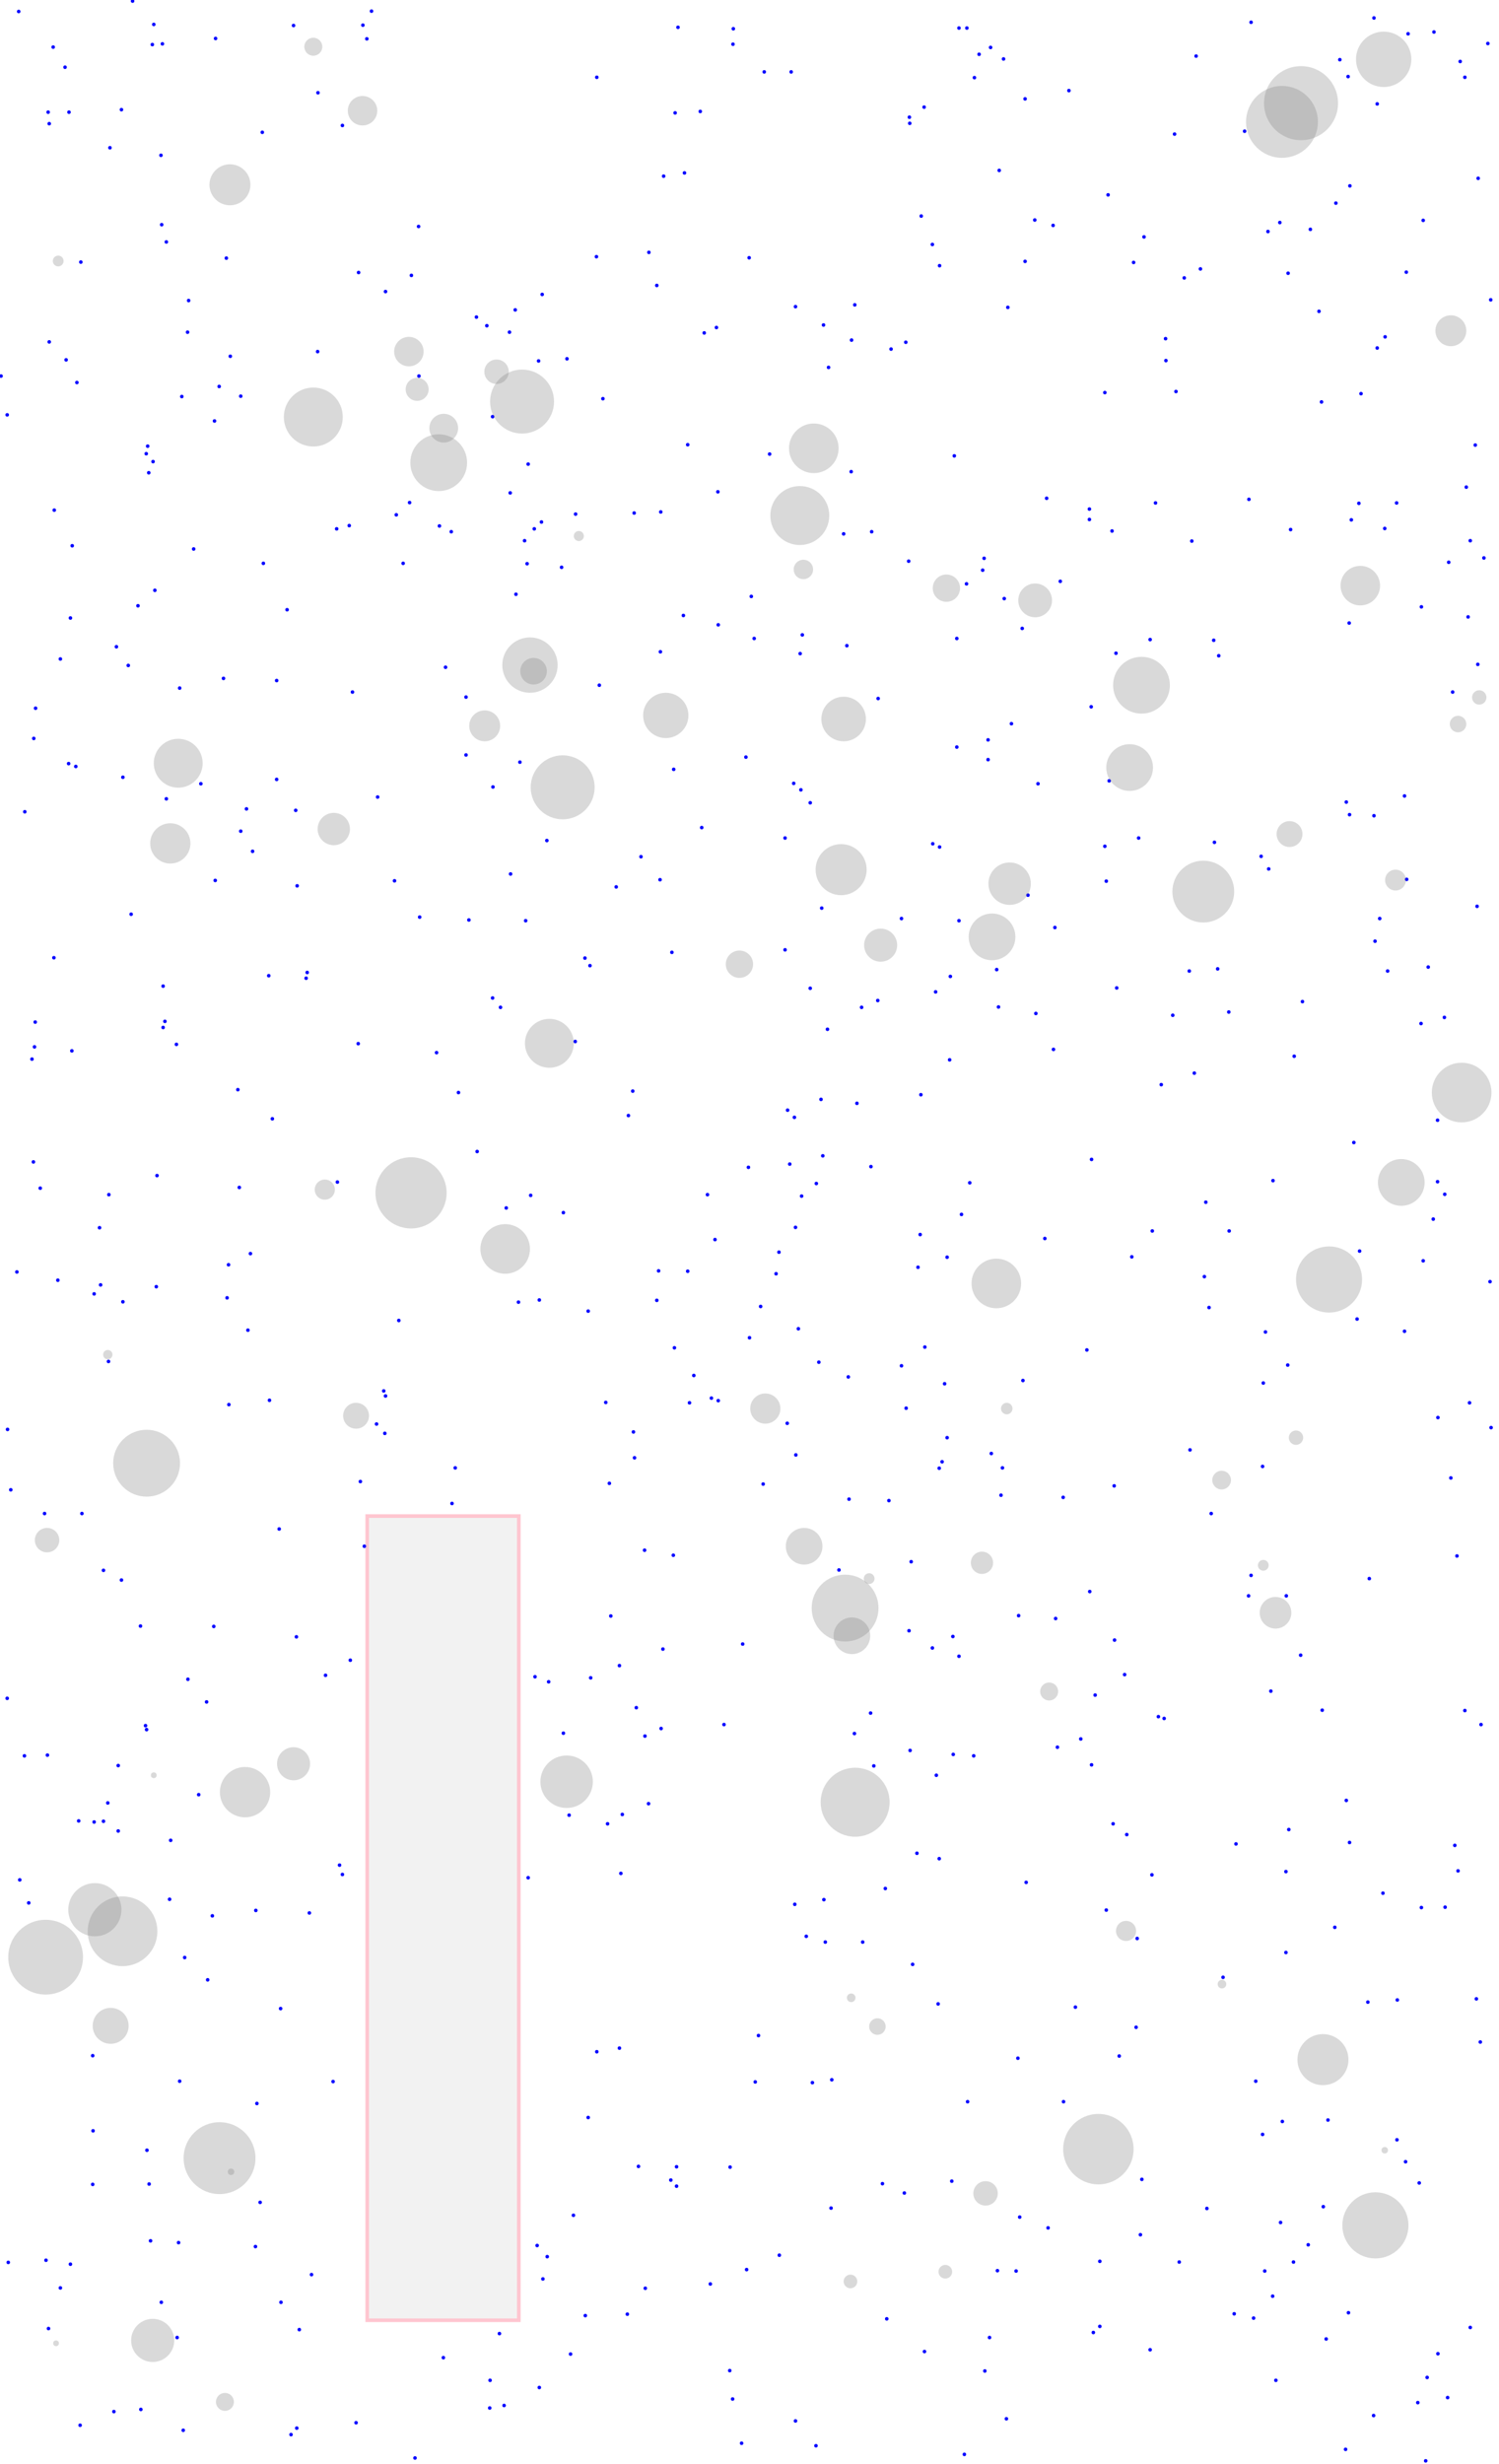 <svg viewBox="0 0 4172 6853" xmlns="http://www.w3.org/2000/svg">
<rect height="2237" style="stroke:pink;stroke-width:10;fill:gray;fill-opacity:0.1;stroke-opacity:0.9" width="422" x="1022" y="4217"/>
<circle cx="3380" cy="2343" r="5" style="fill:blue"/>
<circle cx="997" cy="2903" r="5" style="fill:blue"/>
<circle cx="2861" cy="2490" r="5" style="fill:blue"/>
<circle cx="2335" cy="4367" r="5" style="fill:blue"/>
<circle cx="3476" cy="1389" r="5" style="fill:blue"/>
<circle cx="670" cy="1102" r="5" style="fill:blue"/>
<circle cx="578" cy="5507" r="5" style="fill:blue"/>
<circle cx="2853" cy="275" r="5" style="fill:blue"/>
<circle cx="1686" cy="3901" r="5" style="fill:blue"/>
<circle cx="1883" cy="6081" r="5" style="fill:blue"/>
<circle cx="3310" cy="2701" r="5" style="fill:blue"/>
<circle cx="1390" cy="6491" r="5" style="fill:blue"/>
<circle cx="1661" cy="215" r="5" style="fill:blue"/>
<circle cx="1165" cy="630" r="5" style="fill:blue"/>
<circle cx="2805" cy="855" r="5" style="fill:blue"/>
<circle cx="1905" cy="481" r="5" style="fill:blue"/>
<circle cx="3584" cy="3797" r="5" style="fill:blue"/>
<circle cx="1661" cy="5707" r="5" style="fill:blue"/>
<circle cx="475" cy="5119" r="5" style="fill:blue"/>
<circle cx="1867" cy="6064" r="5" style="fill:blue"/>
<circle cx="2750" cy="2058" r="5" style="fill:blue"/>
<circle cx="2127" cy="200" r="5" style="fill:blue"/>
<circle cx="4150" cy="3971" r="5" style="fill:blue"/>
<circle cx="2741" cy="6595" r="5" style="fill:blue"/>
<circle cx="3178" cy="6062" r="5" style="fill:blue"/>
<circle cx="2645" cy="2716" r="5" style="fill:blue"/>
<circle cx="2774" cy="2697" r="5" style="fill:blue"/>
<circle cx="1122" cy="1567" r="5" style="fill:blue"/>
<circle cx="3482" cy="62" r="5" style="fill:blue"/>
<circle cx="2099" cy="1776" r="5" style="fill:blue"/>
<circle cx="1914" cy="1237" r="5" style="fill:blue"/>
<circle cx="1467" cy="1568" r="5" style="fill:blue"/>
<circle cx="3620" cy="4604" r="5" style="fill:blue"/>
<circle cx="184" cy="1001" r="5" style="fill:blue"/>
<circle cx="2883" cy="2819" r="5" style="fill:blue"/>
<circle cx="1568" cy="3373" r="5" style="fill:blue"/>
<circle cx="324" cy="1799" r="5" style="fill:blue"/>
<circle cx="431" cy="1642" r="5" style="fill:blue"/>
<circle cx="2652" cy="4552" r="5" style="fill:blue"/>
<circle cx="411" cy="1241" r="5" style="fill:blue"/>
<circle cx="4022" cy="5305" r="5" style="fill:blue"/>
<circle cx="151" cy="1419" r="5" style="fill:blue"/>
<circle cx="2385" cy="3069" r="5" style="fill:blue"/>
<circle cx="3585" cy="760" r="5" style="fill:blue"/>
<circle cx="459" cy="2841" r="5" style="fill:blue"/>
<circle cx="1443" cy="3622" r="5" style="fill:blue"/>
<circle cx="2676" cy="3378" r="5" style="fill:blue"/>
<circle cx="181" cy="187" r="5" style="fill:blue"/>
<circle cx="3777" cy="3669" r="5" style="fill:blue"/>
<circle cx="1715" cy="2467" r="5" style="fill:blue"/>
<circle cx="3079" cy="2451" r="5" style="fill:blue"/>
<circle cx="4077" cy="215" r="5" style="fill:blue"/>
<circle cx="1806" cy="702" r="5" style="fill:blue"/>
<circle cx="715" cy="5851" r="5" style="fill:blue"/>
<circle cx="448" cy="432" r="5" style="fill:blue"/>
<circle cx="68" cy="4884" r="5" style="fill:blue"/>
<circle cx="329" cy="5093" r="5" style="fill:blue"/>
<circle cx="1602" cy="1430" r="5" style="fill:blue"/>
<circle cx="2754" cy="6502" r="5" style="fill:blue"/>
<circle cx="4090" cy="3902" r="5" style="fill:blue"/>
<circle cx="428" cy="68" r="5" style="fill:blue"/>
<circle cx="89" cy="2946" r="5" style="fill:blue"/>
<circle cx="2596" cy="2347" r="5" style="fill:blue"/>
<circle cx="2509" cy="2555" r="5" style="fill:blue"/>
<circle cx="2468" cy="6450" r="5" style="fill:blue"/>
<circle cx="2532" cy="343" r="5" style="fill:blue"/>
<circle cx="1771" cy="4750" r="5" style="fill:blue"/>
<circle cx="2801" cy="6728" r="5" style="fill:blue"/>
<circle cx="2517" cy="6100" r="5" style="fill:blue"/>
<circle cx="357" cy="1851" r="5" style="fill:blue"/>
<circle cx="781" cy="5587" r="5" style="fill:blue"/>
<circle cx="2443" cy="2783" r="5" style="fill:blue"/>
<circle cx="2083" cy="3247" r="5" style="fill:blue"/>
<circle cx="3915" cy="2446" r="5" style="fill:blue"/>
<circle cx="3102" cy="4562" r="5" style="fill:blue"/>
<circle cx="3435" cy="6436" r="5" style="fill:blue"/>
<circle cx="730" cy="368" r="5" style="fill:blue"/>
<circle cx="758" cy="3112" r="5" style="fill:blue"/>
<circle cx="3136" cy="5103" r="5" style="fill:blue"/>
<circle cx="1696" cy="4126" r="5" style="fill:blue"/>
<circle cx="2142" cy="1263" r="5" style="fill:blue"/>
<circle cx="3169" cy="2331" r="5" style="fill:blue"/>
<circle cx="1601" cy="2897" r="5" style="fill:blue"/>
<circle cx="1990" cy="3448" r="5" style="fill:blue"/>
<circle cx="1234" cy="6558" r="5" style="fill:blue"/>
<circle cx="1845" cy="4587" r="5" style="fill:blue"/>
<circle cx="1372" cy="2189" r="5" style="fill:blue"/>
<circle cx="1766" cy="4055" r="5" style="fill:blue"/>
<circle cx="1994" cy="911" r="5" style="fill:blue"/>
<circle cx="4122" cy="4797" r="5" style="fill:blue"/>
<circle cx="225" cy="729" r="5" style="fill:blue"/>
<circle cx="1328" cy="3203" r="5" style="fill:blue"/>
<circle cx="3823" cy="6719" r="5" style="fill:blue"/>
<circle cx="3919" cy="94" r="5" style="fill:blue"/>
<circle cx="2292" cy="904" r="5" style="fill:blue"/>
<circle cx="2563" cy="3045" r="5" style="fill:blue"/>
<circle cx="452" cy="122" r="5" style="fill:blue"/>
<circle cx="823" cy="2254" r="5" style="fill:blue"/>
<circle cx="1501" cy="6641" r="5" style="fill:blue"/>
<circle cx="3174" cy="6216" r="5" style="fill:blue"/>
<circle cx="3543" cy="3284" r="5" style="fill:blue"/>
<circle cx="3115" cy="5719" r="5" style="fill:blue"/>
<circle cx="500" cy="1914" r="5" style="fill:blue"/>
<circle cx="3849" cy="5266" r="5" style="fill:blue"/>
<circle cx="3855" cy="937" r="5" style="fill:blue"/>
<circle cx="449" cy="6404" r="5" style="fill:blue"/>
<circle cx="998" cy="758" r="5" style="fill:blue"/>
<circle cx="1326" cy="882" r="5" style="fill:blue"/>
<circle cx="3529" cy="644" r="5" style="fill:blue"/>
<circle cx="1460" cy="1504" r="5" style="fill:blue"/>
<circle cx="4002" cy="6547" r="5" style="fill:blue"/>
<circle cx="3440" cy="5129" r="5" style="fill:blue"/>
<circle cx="1728" cy="5211" r="5" style="fill:blue"/>
<circle cx="3531" cy="2417" r="5" style="fill:blue"/>
<circle cx="1363" cy="6698" r="5" style="fill:blue"/>
<circle cx="1668" cy="1906" r="5" style="fill:blue"/>
<circle cx="196" cy="6298" r="5" style="fill:blue"/>
<circle cx="3061" cy="6290" r="5" style="fill:blue"/>
<circle cx="2401" cy="5402" r="5" style="fill:blue"/>
<circle cx="3854" cy="1470" r="5" style="fill:blue"/>
<circle cx="3421" cy="3424" r="5" style="fill:blue"/>
<circle cx="4038" cy="4111" r="5" style="fill:blue"/>
<circle cx="493" cy="6502" r="5" style="fill:blue"/>
<circle cx="1761" cy="3035" r="5" style="fill:blue"/>
<circle cx="3755" cy="1733" r="5" style="fill:blue"/>
<circle cx="3752" cy="213" r="5" style="fill:blue"/>
<circle cx="1256" cy="1479" r="5" style="fill:blue"/>
<circle cx="1874" cy="4326" r="5" style="fill:blue"/>
<circle cx="975" cy="4618" r="5" style="fill:blue"/>
<circle cx="2555" cy="3525" r="5" style="fill:blue"/>
<circle cx="1584" cy="5049" r="5" style="fill:blue"/>
<circle cx="3101" cy="4133" r="5" style="fill:blue"/>
<circle cx="1073" cy="3883" r="5" style="fill:blue"/>
<circle cx="211" cy="2132" r="5" style="fill:blue"/>
<circle cx="2993" cy="5583" r="5" style="fill:blue"/>
<circle cx="2531" cy="326" r="5" style="fill:blue"/>
<circle cx="1877" cy="3749" r="5" style="fill:blue"/>
<circle cx="1763" cy="3983" r="5" style="fill:blue"/>
<circle cx="690" cy="3700" r="5" style="fill:blue"/>
<circle cx="288" cy="5066" r="5" style="fill:blue"/>
<circle cx="4092" cy="1504" r="5" style="fill:blue"/>
<circle cx="4001" cy="3287" r="5" style="fill:blue"/>
<circle cx="1371" cy="1159" r="5" style="fill:blue"/>
<circle cx="497" cy="6238" r="5" style="fill:blue"/>
<circle cx="2212" cy="5297" r="5" style="fill:blue"/>
<circle cx="3592" cy="1473" r="5" style="fill:blue"/>
<circle cx="200" cy="2923" r="5" style="fill:blue"/>
<circle cx="3061" cy="6471" r="5" style="fill:blue"/>
<circle cx="884" cy="978" r="5" style="fill:blue"/>
<circle cx="2293" cy="5284" r="5" style="fill:blue"/>
<circle cx="4092" cy="6474" r="5" style="fill:blue"/>
<circle cx="1875" cy="2140" r="5" style="fill:blue"/>
<circle cx="3745" cy="6813" r="5" style="fill:blue"/>
<circle cx="94" cy="2054" r="5" style="fill:blue"/>
<circle cx="2456" cy="6074" r="5" style="fill:blue"/>
<circle cx="3482" cy="4382" r="5" style="fill:blue"/>
<circle cx="3909" cy="2214" r="5" style="fill:blue"/>
<circle cx="369" cy="3" r="5" style="fill:blue"/>
<circle cx="407" cy="1262" r="5" style="fill:blue"/>
<circle cx="1364" cy="6621" r="5" style="fill:blue"/>
<circle cx="1048" cy="3961" r="5" style="fill:blue"/>
<circle cx="2629" cy="3849" r="5" style="fill:blue"/>
<circle cx="1765" cy="1427" r="5" style="fill:blue"/>
<circle cx="258" cy="5718" r="5" style="fill:blue"/>
<circle cx="1463" cy="2561" r="5" style="fill:blue"/>
<circle cx="2423" cy="4765" r="5" style="fill:blue"/>
<circle cx="3075" cy="1092" r="5" style="fill:blue"/>
<circle cx="1501" cy="3616" r="5" style="fill:blue"/>
<circle cx="575" cy="4734" r="5" style="fill:blue"/>
<circle cx="1805" cy="5017" r="5" style="fill:blue"/>
<circle cx="2169" cy="6273" r="5" style="fill:blue"/>
<circle cx="1223" cy="1463" r="5" style="fill:blue"/>
<circle cx="2750" cy="2113" r="5" style="fill:blue"/>
<circle cx="3600" cy="6292" r="5" style="fill:blue"/>
<circle cx="539" cy="1527" r="5" style="fill:blue"/>
<circle cx="124" cy="4210" r="5" style="fill:blue"/>
<circle cx="3551" cy="6621" r="5" style="fill:blue"/>
<circle cx="4029" cy="6669" r="5" style="fill:blue"/>
<circle cx="1568" cy="4821" r="5" style="fill:blue"/>
<circle cx="2669" cy="4607" r="5" style="fill:blue"/>
<circle cx="1840" cy="4808" r="5" style="fill:blue"/>
<circle cx="1629" cy="6441" r="5" style="fill:blue"/>
<circle cx="3625" cy="2786" r="5" style="fill:blue"/>
<circle cx="3273" cy="1089" r="5" style="fill:blue"/>
<circle cx="135" cy="6477" r="5" style="fill:blue"/>
<circle cx="2306" cy="1022" r="5" style="fill:blue"/>
<circle cx="1140" cy="1398" r="5" style="fill:blue"/>
<circle cx="2573" cy="6541" r="5" style="fill:blue"/>
<circle cx="2191" cy="3959" r="5" style="fill:blue"/>
<circle cx="338" cy="4395" r="5" style="fill:blue"/>
<circle cx="2960" cy="5846" r="5" style="fill:blue"/>
<circle cx="96" cy="2912" r="5" style="fill:blue"/>
<circle cx="3946" cy="6683" r="5" style="fill:blue"/>
<circle cx="506" cy="1103" r="5" style="fill:blue"/>
<circle cx="2480" cy="971" r="5" style="fill:blue"/>
<circle cx="4081" cy="1355" r="5" style="fill:blue"/>
<circle cx="463" cy="2222" r="5" style="fill:blue"/>
<circle cx="3037" cy="1966" r="5" style="fill:blue"/>
<circle cx="3" cy="1046" r="5" style="fill:blue"/>
<circle cx="3696" cy="5897" r="5" style="fill:blue"/>
<circle cx="1068" cy="3869" r="5" style="fill:blue"/>
<circle cx="2663" cy="2078" r="5" style="fill:blue"/>
<circle cx="3569" cy="5901" r="5" style="fill:blue"/>
<circle cx="80" cy="5293" r="5" style="fill:blue"/>
<circle cx="1051" cy="2217" r="5" style="fill:blue"/>
<circle cx="3317" cy="1505" r="5" style="fill:blue"/>
<circle cx="415" cy="6075" r="5" style="fill:blue"/>
<circle cx="2533" cy="4869" r="5" style="fill:blue"/>
<circle cx="405" cy="4800" r="5" style="fill:blue"/>
<circle cx="827" cy="2464" r="5" style="fill:blue"/>
<circle cx="1749" cy="3103" r="5" style="fill:blue"/>
<circle cx="2712" cy="216" r="5" style="fill:blue"/>
<circle cx="2297" cy="5402" r="5" style="fill:blue"/>
<circle cx="3784" cy="3480" r="5" style="fill:blue"/>
<circle cx="201" cy="1518" r="5" style="fill:blue"/>
<circle cx="2086" cy="3721" r="5" style="fill:blue"/>
<circle cx="711" cy="6249" r="5" style="fill:blue"/>
<circle cx="1879" cy="314" r="5" style="fill:blue"/>
<circle cx="2357" cy="1796" r="5" style="fill:blue"/>
<circle cx="3282" cy="6292" r="5" style="fill:blue"/>
<circle cx="2233" cy="1766" r="5" style="fill:blue"/>
<circle cx="1276" cy="3039" r="5" style="fill:blue"/>
<circle cx="1403" cy="6691" r="5" style="fill:blue"/>
<circle cx="491" cy="2905" r="5" style="fill:blue"/>
<circle cx="2779" cy="2801" r="5" style="fill:blue"/>
<circle cx="1297" cy="2100" r="5" style="fill:blue"/>
<circle cx="1931" cy="3826" r="5" style="fill:blue"/>
<circle cx="522" cy="924" r="5" style="fill:blue"/>
<circle cx="3909" cy="3703" r="5" style="fill:blue"/>
<circle cx="4043" cy="1925" r="5" style="fill:blue"/>
<circle cx="69" cy="2258" r="5" style="fill:blue"/>
<circle cx="3647" cy="638" r="5" style="fill:blue"/>
<circle cx="3495" cy="5789" r="5" style="fill:blue"/>
<circle cx="1522" cy="2338" r="5" style="fill:blue"/>
<circle cx="2656" cy="1268" r="5" style="fill:blue"/>
<circle cx="3356" cy="3344" r="5" style="fill:blue"/>
<circle cx="662" cy="3031" r="5" style="fill:blue"/>
<circle cx="600" cy="107" r="5" style="fill:blue"/>
<circle cx="342" cy="2162" r="5" style="fill:blue"/>
<circle cx="3150" cy="3496" r="5" style="fill:blue"/>
<circle cx="99" cy="1970" r="5" style="fill:blue"/>
<circle cx="981" cy="1925" r="5" style="fill:blue"/>
<circle cx="1828" cy="794" r="5" style="fill:blue"/>
<circle cx="384" cy="1685" r="5" style="fill:blue"/>
<circle cx="3991" cy="89" r="5" style="fill:blue"/>
<circle cx="342" cy="3621" r="5" style="fill:blue"/>
<circle cx="2853" cy="727" r="5" style="fill:blue"/>
<circle cx="2975" cy="252" r="5" style="fill:blue"/>
<circle cx="302" cy="3787" r="5" style="fill:blue"/>
<circle cx="770" cy="1893" r="5" style="fill:blue"/>
<circle cx="770" cy="2168" r="5" style="fill:blue"/>
<circle cx="3043" cy="6488" r="5" style="fill:blue"/>
<circle cx="414" cy="1315" r="5" style="fill:blue"/>
<circle cx="317" cy="6708" r="5" style="fill:blue"/>
<circle cx="825" cy="4553" r="5" style="fill:blue"/>
<circle cx="2649" cy="6067" r="5" style="fill:blue"/>
<circle cx="1420" cy="1371" r="5" style="fill:blue"/>
<circle cx="3032" cy="1445" r="5" style="fill:blue"/>
<circle cx="852" cy="2721" r="5" style="fill:blue"/>
<circle cx="991" cy="6739" r="5" style="fill:blue"/>
<circle cx="641" cy="991" r="5" style="fill:blue"/>
<circle cx="2835" cy="4494" r="5" style="fill:blue"/>
<circle cx="1700" cy="4495" r="5" style="fill:blue"/>
<circle cx="1507" cy="1452" r="5" style="fill:blue"/>
<circle cx="2255" cy="2233" r="5" style="fill:blue"/>
<circle cx="2776" cy="6316" r="5" style="fill:blue"/>
<circle cx="1833" cy="3535" r="5" style="fill:blue"/>
<circle cx="3245" cy="1003" r="5" style="fill:blue"/>
<circle cx="1795" cy="4829" r="5" style="fill:blue"/>
<circle cx="300" cy="5015" r="5" style="fill:blue"/>
<circle cx="1796" cy="6365" r="5" style="fill:blue"/>
<circle cx="3955" cy="2847" r="5" style="fill:blue"/>
<circle cx="98" cy="2843" r="5" style="fill:blue"/>
<circle cx="697" cy="3487" r="5" style="fill:blue"/>
<circle cx="2838" cy="6167" r="5" style="fill:blue"/>
<circle cx="2279" cy="3789" r="5" style="fill:blue"/>
<circle cx="3359" cy="6143" r="5" style="fill:blue"/>
<circle cx="2426" cy="1479" r="5" style="fill:blue"/>
<circle cx="3756" cy="2266" r="5" style="fill:blue"/>
<circle cx="2663" cy="1776" r="5" style="fill:blue"/>
<circle cx="2185" cy="2331" r="5" style="fill:blue"/>
<circle cx="3961" cy="613" r="5" style="fill:blue"/>
<circle cx="2222" cy="3696" r="5" style="fill:blue"/>
<circle cx="1258" cy="4182" r="5" style="fill:blue"/>
<circle cx="3807" cy="5569" r="5" style="fill:blue"/>
<circle cx="3365" cy="3637" r="5" style="fill:blue"/>
<circle cx="799" cy="1696" r="5" style="fill:blue"/>
<circle cx="972" cy="1462" r="5" style="fill:blue"/>
<circle cx="2536" cy="4344" r="5" style="fill:blue"/>
<circle cx="1034" cy="31" r="5" style="fill:blue"/>
<circle cx="2444" cy="1943" r="5" style="fill:blue"/>
<circle cx="2211" cy="3108" r="5" style="fill:blue"/>
<circle cx="2786" cy="4159" r="5" style="fill:blue"/>
<circle cx="3972" cy="6613" r="5" style="fill:blue"/>
<circle cx="2815" cy="2013" r="5" style="fill:blue"/>
<circle cx="2261" cy="5793" r="5" style="fill:blue"/>
<circle cx="1724" cy="4633" r="5" style="fill:blue"/>
<circle cx="3729" cy="166" r="5" style="fill:blue"/>
<circle cx="1794" cy="4312" r="5" style="fill:blue"/>
<circle cx="3587" cy="5089" r="5" style="fill:blue"/>
<circle cx="4058" cy="5204" r="5" style="fill:blue"/>
<circle cx="3201" cy="1779" r="5" style="fill:blue"/>
<circle cx="4021" cy="3322" r="5" style="fill:blue"/>
<circle cx="3464" cy="365" r="5" style="fill:blue"/>
<circle cx="4086" cy="1716" r="5" style="fill:blue"/>
<circle cx="855" cy="2705" r="5" style="fill:blue"/>
<circle cx="523" cy="4671" r="5" style="fill:blue"/>
<circle cx="3087" cy="2172" r="5" style="fill:blue"/>
<circle cx="2091" cy="1659" r="5" style="fill:blue"/>
<circle cx="2015" cy="4797" r="5" style="fill:blue"/>
<circle cx="2845" cy="1748" r="5" style="fill:blue"/>
<circle cx="191" cy="2124" r="5" style="fill:blue"/>
<circle cx="4149" cy="834" r="5" style="fill:blue"/>
<circle cx="4109" cy="5560" r="5" style="fill:blue"/>
<circle cx="3516" cy="3847" r="5" style="fill:blue"/>
<circle cx="454" cy="2858" r="5" style="fill:blue"/>
<circle cx="3522" cy="3705" r="5" style="fill:blue"/>
<circle cx="3602" cy="2938" r="5" style="fill:blue"/>
<circle cx="2285" cy="3058" r="5" style="fill:blue"/>
<circle cx="2622" cy="4066" r="5" style="fill:blue"/>
<circle cx="2227" cy="1818" r="5" style="fill:blue"/>
<circle cx="1902" cy="1712" r="5" style="fill:blue"/>
<circle cx="1596" cy="6162" r="5" style="fill:blue"/>
<circle cx="2595" cy="680" r="5" style="fill:blue"/>
<circle cx="2229" cy="2197" r="5" style="fill:blue"/>
<circle cx="2078" cy="6313" r="5" style="fill:blue"/>
<circle cx="93" cy="3232" r="5" style="fill:blue"/>
<circle cx="2693" cy="5846" r="5" style="fill:blue"/>
<circle cx="686" cy="2250" r="5" style="fill:blue"/>
<circle cx="2932" cy="2919" r="5" style="fill:blue"/>
<circle cx="1021" cy="108" r="5" style="fill:blue"/>
<circle cx="3264" cy="2824" r="5" style="fill:blue"/>
<circle cx="1168" cy="2551" r="5" style="fill:blue"/>
<circle cx="228" cy="4210" r="5" style="fill:blue"/>
<circle cx="3008" cy="4837" r="5" style="fill:blue"/>
<circle cx="3033" cy="4427" r="5" style="fill:blue"/>
<circle cx="2691" cy="78" r="5" style="fill:blue"/>
<circle cx="2699" cy="3290" r="5" style="fill:blue"/>
<circle cx="1447" cy="2120" r="5" style="fill:blue"/>
<circle cx="3201" cy="6536" r="5" style="fill:blue"/>
<circle cx="3691" cy="6506" r="5" style="fill:blue"/>
<circle cx="927" cy="5790" r="5" style="fill:blue"/>
<circle cx="1421" cy="2431" r="5" style="fill:blue"/>
<circle cx="2198" cy="3238" r="5" style="fill:blue"/>
<circle cx="3165" cy="5392" r="5" style="fill:blue"/>
<circle cx="2604" cy="2759" r="5" style="fill:blue"/>
<circle cx="3510" cy="2382" r="5" style="fill:blue"/>
<circle cx="885" cy="258" r="5" style="fill:blue"/>
<circle cx="1527" cy="4678" r="5" style="fill:blue"/>
<circle cx="2759" cy="4043" r="5" style="fill:blue"/>
<circle cx="288" cy="4368" r="5" style="fill:blue"/>
<circle cx="3155" cy="730" r="5" style="fill:blue"/>
<circle cx="750" cy="3895" r="5" style="fill:blue"/>
<circle cx="2913" cy="1386" r="5" style="fill:blue"/>
<circle cx="1969" cy="3323" r="5" style="fill:blue"/>
<circle cx="1155" cy="6837" r="5" style="fill:blue"/>
<circle cx="2936" cy="2580" r="5" style="fill:blue"/>
<circle cx="463" cy="673" r="5" style="fill:blue"/>
<circle cx="3888" cy="5952" r="5" style="fill:blue"/>
<circle cx="2643" cy="2948" r="5" style="fill:blue"/>
<circle cx="365" cy="2543" r="5" style="fill:blue"/>
<circle cx="2757" cy="132" r="5" style="fill:blue"/>
<circle cx="1883" cy="6027" r="5" style="fill:blue"/>
<circle cx="219" cy="5065" r="5" style="fill:blue"/>
<circle cx="3520" cy="6317" r="5" style="fill:blue"/>
<circle cx="670" cy="2312" r="5" style="fill:blue"/>
<circle cx="2735" cy="1586" r="5" style="fill:blue"/>
<circle cx="3514" cy="5937" r="5" style="fill:blue"/>
<circle cx="3562" cy="619" r="5" style="fill:blue"/>
<circle cx="2561" cy="3434" r="5" style="fill:blue"/>
<circle cx="514" cy="5445" r="5" style="fill:blue"/>
<circle cx="1960" cy="926" r="5" style="fill:blue"/>
<circle cx="3862" cy="2701" r="5" style="fill:blue"/>
<circle cx="3678" cy="1118" r="5" style="fill:blue"/>
<circle cx="1828" cy="3617" r="5" style="fill:blue"/>
<circle cx="817" cy="71" r="5" style="fill:blue"/>
<circle cx="2168" cy="3483" r="5" style="fill:blue"/>
<circle cx="1691" cy="5073" r="5" style="fill:blue"/>
<circle cx="1523" cy="6277" r="5" style="fill:blue"/>
<circle cx="3269" cy="373" r="5" style="fill:blue"/>
<circle cx="3680" cy="4757" r="5" style="fill:blue"/>
<circle cx="906" cy="4660" r="5" style="fill:blue"/>
<circle cx="3514" cy="4079" r="5" style="fill:blue"/>
<circle cx="632" cy="3610" r="5" style="fill:blue"/>
<circle cx="2202" cy="200" r="5" style="fill:blue"/>
<circle cx="3420" cy="2815" r="5" style="fill:blue"/>
<circle cx="21" cy="3976" r="5" style="fill:blue"/>
<circle cx="3641" cy="6244" r="5" style="fill:blue"/>
<circle cx="3392" cy="1824" r="5" style="fill:blue"/>
<circle cx="1837" cy="2447" r="5" style="fill:blue"/>
<circle cx="3206" cy="5215" r="5" style="fill:blue"/>
<circle cx="1870" cy="2649" r="5" style="fill:blue"/>
<circle cx="1267" cy="4083" r="5" style="fill:blue"/>
<circle cx="2215" cy="4047" r="5" style="fill:blue"/>
<circle cx="3095" cy="1477" r="5" style="fill:blue"/>
<circle cx="2378" cy="4822" r="5" style="fill:blue"/>
<circle cx="1511" cy="6339" r="5" style="fill:blue"/>
<circle cx="2793" cy="164" r="5" style="fill:blue"/>
<circle cx="2889" cy="2180" r="5" style="fill:blue"/>
<circle cx="150" cy="2664" r="5" style="fill:blue"/>
<circle cx="1660" cy="714" r="5" style="fill:blue"/>
<circle cx="3950" cy="6072" r="5" style="fill:blue"/>
<circle cx="419" cy="6233" r="5" style="fill:blue"/>
<circle cx="4130" cy="1552" r="5" style="fill:blue"/>
<circle cx="472" cy="5283" r="5" style="fill:blue"/>
<circle cx="1999" cy="3896" r="5" style="fill:blue"/>
<circle cx="1746" cy="6437" r="5" style="fill:blue"/>
<circle cx="47" cy="3538" r="5" style="fill:blue"/>
<circle cx="192" cy="312" r="5" style="fill:blue"/>
<circle cx="3162" cy="5639" r="5" style="fill:blue"/>
<circle cx="2209" cy="2179" r="5" style="fill:blue"/>
<circle cx="2424" cy="3245" r="5" style="fill:blue"/>
<circle cx="595" cy="4524" r="5" style="fill:blue"/>
<circle cx="4049" cy="5133" r="5" style="fill:blue"/>
<circle cx="137" cy="951" r="5" style="fill:blue"/>
<circle cx="3975" cy="2690" r="5" style="fill:blue"/>
<circle cx="3341" cy="748" r="5" style="fill:blue"/>
<circle cx="2938" cy="4502" r="5" style="fill:blue"/>
<circle cx="1110" cy="3673" r="5" style="fill:blue"/>
<circle cx="1642" cy="2686" r="5" style="fill:blue"/>
<circle cx="3371" cy="4210" r="5" style="fill:blue"/>
<circle cx="3912" cy="6013" r="5" style="fill:blue"/>
<circle cx="867" cy="6327" r="5" style="fill:blue"/>
<circle cx="1563" cy="1578" r="5" style="fill:blue"/>
<circle cx="148" cy="131" r="5" style="fill:blue"/>
<circle cx="4001" cy="3116" r="5" style="fill:blue"/>
<circle cx="2231" cy="3327" r="5" style="fill:blue"/>
<circle cx="1393" cy="2802" r="5" style="fill:blue"/>
<circle cx="2540" cy="5464" r="5" style="fill:blue"/>
<circle cx="1010" cy="70" r="5" style="fill:blue"/>
<circle cx="3833" cy="289" r="5" style="fill:blue"/>
<circle cx="3889" cy="5563" r="5" style="fill:blue"/>
<circle cx="3038" cy="4909" r="5" style="fill:blue"/>
<circle cx="2369" cy="1312" r="5" style="fill:blue"/>
<circle cx="306" cy="411" r="5" style="fill:blue"/>
<circle cx="2313" cy="6142" r="5" style="fill:blue"/>
<circle cx="55" cy="5229" r="5" style="fill:blue"/>
<circle cx="599" cy="2449" r="5" style="fill:blue"/>
<circle cx="2160" cy="3543" r="5" style="fill:blue"/>
<circle cx="1977" cy="6353" r="5" style="fill:blue"/>
<circle cx="1980" cy="3889" r="5" style="fill:blue"/>
<circle cx="329" cy="4911" r="5" style="fill:blue"/>
<circle cx="196" cy="1719" r="5" style="fill:blue"/>
<circle cx="2552" cy="5155" r="5" style="fill:blue"/>
<circle cx="3747" cy="2231" r="5" style="fill:blue"/>
<circle cx="3389" cy="2695" r="5" style="fill:blue"/>
<circle cx="3075" cy="2354" r="5" style="fill:blue"/>
<circle cx="2951" cy="1617" r="5" style="fill:blue"/>
<circle cx="3296" cy="773" r="5" style="fill:blue"/>
<circle cx="1014" cy="4301" r="5" style="fill:blue"/>
<circle cx="703" cy="2368" r="5" style="fill:blue"/>
<circle cx="161" cy="3561" r="5" style="fill:blue"/>
<circle cx="3329" cy="156" r="5" style="fill:blue"/>
<circle cx="4114" cy="496" r="5" style="fill:blue"/>
<circle cx="2185" cy="2642" r="5" style="fill:blue"/>
<circle cx="712" cy="5314" r="5" style="fill:blue"/>
<circle cx="1071" cy="3987" r="5" style="fill:blue"/>
<circle cx="500" cy="5789" r="5" style="fill:blue"/>
<circle cx="1499" cy="1004" r="5" style="fill:blue"/>
<circle cx="4147" cy="3565" r="5" style="fill:blue"/>
<circle cx="2615" cy="739" r="5" style="fill:blue"/>
<circle cx="214" cy="1064" r="5" style="fill:blue"/>
<circle cx="553" cy="4992" r="5" style="fill:blue"/>
<circle cx="2361" cy="3830" r="5" style="fill:blue"/>
<circle cx="2040" cy="123" r="5" style="fill:blue"/>
<circle cx="637" cy="3907" r="5" style="fill:blue"/>
<circle cx="3025" cy="3755" r="5" style="fill:blue"/>
<circle cx="3106" cy="1817" r="5" style="fill:blue"/>
<circle cx="3378" cy="1781" r="5" style="fill:blue"/>
<circle cx="3240" cy="4780" r="5" style="fill:blue"/>
<circle cx="1489" cy="4664" r="5" style="fill:blue"/>
<circle cx="3232" cy="3017" r="5" style="fill:blue"/>
<circle cx="1578" cy="998" r="5" style="fill:blue"/>
<circle cx="3753" cy="6433" r="5" style="fill:blue"/>
<circle cx="2379" cy="848" r="5" style="fill:blue"/>
<circle cx="391" cy="4523" r="5" style="fill:blue"/>
<circle cx="4111" cy="2521" r="5" style="fill:blue"/>
<circle cx="3579" cy="5431" r="5" style="fill:blue"/>
<circle cx="3824" cy="50" r="5" style="fill:blue"/>
<circle cx="3207" cy="3424" r="5" style="fill:blue"/>
<circle cx="1297" cy="1939" r="5" style="fill:blue"/>
<circle cx="1953" cy="2302" r="5" style="fill:blue"/>
<circle cx="810" cy="6772" r="5" style="fill:blue"/>
<circle cx="3475" cy="4439" r="5" style="fill:blue"/>
<circle cx="953" cy="5214" r="5" style="fill:blue"/>
<circle cx="1098" cy="2450" r="5" style="fill:blue"/>
<circle cx="525" cy="836" r="5" style="fill:blue"/>
<circle cx="30" cy="4144" r="5" style="fill:blue"/>
<circle cx="1355" cy="906" r="5" style="fill:blue"/>
<circle cx="1588" cy="6548" r="5" style="fill:blue"/>
<circle cx="2214" cy="6734" r="5" style="fill:blue"/>
<circle cx="3324" cy="2985" r="5" style="fill:blue"/>
<circle cx="3683" cy="6138" r="5" style="fill:blue"/>
<circle cx="2398" cy="2802" r="5" style="fill:blue"/>
<circle cx="392" cy="6702" r="5" style="fill:blue"/>
<circle cx="3956" cy="1688" r="5" style="fill:blue"/>
<circle cx="861" cy="5321" r="5" style="fill:blue"/>
<circle cx="3989" cy="3391" r="5" style="fill:blue"/>
<circle cx="1839" cy="1424" r="5" style="fill:blue"/>
<circle cx="277" cy="3415" r="5" style="fill:blue"/>
<circle cx="3564" cy="6182" r="5" style="fill:blue"/>
<circle cx="733" cy="1567" r="5" style="fill:blue"/>
<circle cx="2739" cy="1553" r="5" style="fill:blue"/>
<circle cx="3840" cy="2555" r="5" style="fill:blue"/>
<circle cx="3718" cy="565" r="5" style="fill:blue"/>
<circle cx="3580" cy="4439" r="5" style="fill:blue"/>
<circle cx="2064" cy="6796" r="5" style="fill:blue"/>
<circle cx="724" cy="6126" r="5" style="fill:blue"/>
<circle cx="2614" cy="5170" r="5" style="fill:blue"/>
<circle cx="1103" cy="1432" r="5" style="fill:blue"/>
<circle cx="2917" cy="6197" r="5" style="fill:blue"/>
<circle cx="262" cy="5068" r="5" style="fill:blue"/>
<circle cx="2474" cy="4174" r="5" style="fill:blue"/>
<circle cx="2690" cy="1624" r="5" style="fill:blue"/>
<circle cx="2564" cy="601" r="5" style="fill:blue"/>
<circle cx="3048" cy="4715" r="5" style="fill:blue"/>
<circle cx="3098" cy="5073" r="5" style="fill:blue"/>
<circle cx="2931" cy="627" r="5" style="fill:blue"/>
<circle cx="2614" cy="4084" r="5" style="fill:blue"/>
<circle cx="437" cy="3270" r="5" style="fill:blue"/>
<circle cx="2653" cy="4880" r="5" style="fill:blue"/>
<circle cx="52" cy="32" r="5" style="fill:blue"/>
<circle cx="3489" cy="6448" r="5" style="fill:blue"/>
<circle cx="128" cy="6287" r="5" style="fill:blue"/>
<circle cx="1003" cy="4121" r="5" style="fill:blue"/>
<circle cx="409" cy="5981" r="5" style="fill:blue"/>
<circle cx="3761" cy="1446" r="5" style="fill:blue"/>
<circle cx="591" cy="5329" r="5" style="fill:blue"/>
<circle cx="3968" cy="6845" r="5" style="fill:blue"/>
<circle cx="4106" cy="1238" r="5" style="fill:blue"/>
<circle cx="2214" cy="853" r="5" style="fill:blue"/>
<circle cx="2574" cy="3747" r="5" style="fill:blue"/>
<circle cx="1495" cy="6246" r="5" style="fill:blue"/>
<circle cx="2521" cy="952" r="5" style="fill:blue"/>
<circle cx="1240" cy="1856" r="5" style="fill:blue"/>
<circle cx="3216" cy="1399" r="5" style="fill:blue"/>
<circle cx="2880" cy="612" r="5" style="fill:blue"/>
<circle cx="2684" cy="6827" r="5" style="fill:blue"/>
<circle cx="2606" cy="4938" r="5" style="fill:blue"/>
<circle cx="2529" cy="1561" r="5" style="fill:blue"/>
<circle cx="303" cy="3323" r="5" style="fill:blue"/>
<circle cx="3352" cy="3551" r="5" style="fill:blue"/>
<circle cx="2041" cy="80" r="5" style="fill:blue"/>
<circle cx="3084" cy="542" r="5" style="fill:blue"/>
<circle cx="1999" cy="1738" r="5" style="fill:blue"/>
<circle cx="3833" cy="968" r="5" style="fill:blue"/>
<circle cx="2464" cy="5253" r="5" style="fill:blue"/>
<circle cx="3768" cy="3178" r="5" style="fill:blue"/>
<circle cx="833" cy="6480" r="5" style="fill:blue"/>
<circle cx="2856" cy="5236" r="5" style="fill:blue"/>
<circle cx="2287" cy="2526" r="5" style="fill:blue"/>
<circle cx="630" cy="718" r="5" style="fill:blue"/>
<circle cx="3312" cy="4033" r="5" style="fill:blue"/>
<circle cx="2290" cy="3215" r="5" style="fill:blue"/>
<circle cx="3811" cy="4391" r="5" style="fill:blue"/>
<circle cx="1434" cy="862" r="5" style="fill:blue"/>
<circle cx="3542" cy="6387" r="5" style="fill:blue"/>
<circle cx="4020" cy="2830" r="5" style="fill:blue"/>
<circle cx="3579" cy="5206" r="5" style="fill:blue"/>
<circle cx="1371" cy="2776" r="5" style="fill:blue"/>
<circle cx="510" cy="6760" r="5" style="fill:blue"/>
<circle cx="223" cy="6746" r="5" style="fill:blue"/>
<circle cx="2908" cy="3445" r="5" style="fill:blue"/>
<circle cx="3404" cy="5500" r="5" style="fill:blue"/>
<circle cx="2530" cy="4536" r="5" style="fill:blue"/>
<circle cx="939" cy="3288" r="5" style="fill:blue"/>
<circle cx="2795" cy="1665" r="5" style="fill:blue"/>
<circle cx="426" cy="1284" r="5" style="fill:blue"/>
<circle cx="2303" cy="2863" r="5" style="fill:blue"/>
<circle cx="748" cy="2714" r="5" style="fill:blue"/>
<circle cx="2255" cy="2749" r="5" style="fill:blue"/>
<circle cx="112" cy="3305" r="5" style="fill:blue"/>
<circle cx="597" cy="1171" r="5" style="fill:blue"/>
<circle cx="3108" cy="2748" r="5" style="fill:blue"/>
<circle cx="1628" cy="2665" r="5" style="fill:blue"/>
<circle cx="3824" cy="2269" r="5" style="fill:blue"/>
<circle cx="4002" cy="3943" r="5" style="fill:blue"/>
<circle cx="4032" cy="1564" r="5" style="fill:blue"/>
<circle cx="4077" cy="4758" r="5" style="fill:blue"/>
<circle cx="262" cy="3599" r="5" style="fill:blue"/>
<circle cx="1073" cy="811" r="5" style="fill:blue"/>
<circle cx="4120" cy="5680" r="5" style="fill:blue"/>
<circle cx="1215" cy="2928" r="5" style="fill:blue"/>
<circle cx="168" cy="1833" r="5" style="fill:blue"/>
<circle cx="782" cy="6404" r="5" style="fill:blue"/>
<circle cx="1166" cy="1046" r="5" style="fill:blue"/>
<circle cx="3747" cy="5008" r="5" style="fill:blue"/>
<circle cx="1644" cy="4667" r="5" style="fill:blue"/>
<circle cx="2085" cy="717" r="5" style="fill:blue"/>
<circle cx="3827" cy="2618" r="5" style="fill:blue"/>
<circle cx="777" cy="4253" r="5" style="fill:blue"/>
<circle cx="408" cy="4811" r="5" style="fill:blue"/>
<circle cx="622" cy="1887" r="5" style="fill:blue"/>
<circle cx="4055" cy="4328" r="5" style="fill:blue"/>
<circle cx="1509" cy="819" r="5" style="fill:blue"/>
<circle cx="2067" cy="4573" r="5" style="fill:blue"/>
<circle cx="4141" cy="121" r="5" style="fill:blue"/>
<circle cx="20" cy="1154" r="5" style="fill:blue"/>
<circle cx="2943" cy="4860" r="5" style="fill:blue"/>
<circle cx="2828" cy="6317" r="5" style="fill:blue"/>
<circle cx="2192" cy="3088" r="5" style="fill:blue"/>
<circle cx="3244" cy="942" r="5" style="fill:blue"/>
<circle cx="1487" cy="1471" r="5" style="fill:blue"/>
<circle cx="2032" cy="6028" r="5" style="fill:blue"/>
<circle cx="280" cy="3574" r="5" style="fill:blue"/>
<circle cx="168" cy="6364" r="5" style="fill:blue"/>
<circle cx="2272" cy="3292" r="5" style="fill:blue"/>
<circle cx="2572" cy="298" r="5" style="fill:blue"/>
<circle cx="259" cy="5927" r="5" style="fill:blue"/>
<circle cx="937" cy="1471" r="5" style="fill:blue"/>
<circle cx="2076" cy="2106" r="5" style="fill:blue"/>
<circle cx="4064" cy="171" r="5" style="fill:blue"/>
<circle cx="2432" cy="4912" r="5" style="fill:blue"/>
<circle cx="1418" cy="924" r="5" style="fill:blue"/>
<circle cx="2710" cy="4884" r="5" style="fill:blue"/>
<circle cx="1470" cy="5223" r="5" style="fill:blue"/>
<circle cx="2522" cy="3917" r="5" style="fill:blue"/>
<circle cx="1678" cy="1109" r="5" style="fill:blue"/>
<circle cx="1637" cy="3647" r="5" style="fill:blue"/>
<circle cx="1732" cy="5047" r="5" style="fill:blue"/>
<circle cx="424" cy="124" r="5" style="fill:blue"/>
<circle cx="2102" cy="5791" r="5" style="fill:blue"/>
<circle cx="2833" cy="5725" r="5" style="fill:blue"/>
<circle cx="3130" cy="4658" r="5" style="fill:blue"/>
<circle cx="3956" cy="5306" r="5" style="fill:blue"/>
<circle cx="3224" cy="4775" r="5" style="fill:blue"/>
<circle cx="1305" cy="2559" r="5" style="fill:blue"/>
<circle cx="3671" cy="866" r="5" style="fill:blue"/>
<circle cx="945" cy="5188" r="5" style="fill:blue"/>
<circle cx="1724" cy="5697" r="5" style="fill:blue"/>
<circle cx="1919" cy="3902" r="5" style="fill:blue"/>
<circle cx="2636" cy="3999" r="5" style="fill:blue"/>
<circle cx="3038" cy="3225" r="5" style="fill:blue"/>
<circle cx="450" cy="625" r="5" style="fill:blue"/>
<circle cx="953" cy="349" r="5" style="fill:blue"/>
<circle cx="2315" cy="5785" r="5" style="fill:blue"/>
<circle cx="435" cy="3579" r="5" style="fill:blue"/>
<circle cx="826" cy="6754" r="5" style="fill:blue"/>
<circle cx="2117" cy="3634" r="5" style="fill:blue"/>
<circle cx="338" cy="305" r="5" style="fill:blue"/>
<circle cx="3715" cy="5361" r="5" style="fill:blue"/>
<circle cx="2214" cy="3414" r="5" style="fill:blue"/>
<circle cx="2370" cy="946" r="5" style="fill:blue"/>
<circle cx="1145" cy="766" r="5" style="fill:blue"/>
<circle cx="3914" cy="757" r="5" style="fill:blue"/>
<circle cx="3537" cy="4704" r="5" style="fill:blue"/>
<circle cx="132" cy="4882" r="5" style="fill:blue"/>
<circle cx="2039" cy="6673" r="5" style="fill:blue"/>
<circle cx="2669" cy="2561" r="5" style="fill:blue"/>
<circle cx="2509" cy="3799" r="5" style="fill:blue"/>
<circle cx="4113" cy="1848" r="5" style="fill:blue"/>
<circle cx="1914" cy="3536" r="5" style="fill:blue"/>
<circle cx="2348" cy="1485" r="5" style="fill:blue"/>
<circle cx="20" cy="4724" r="5" style="fill:blue"/>
<circle cx="1777" cy="6026" r="5" style="fill:blue"/>
<circle cx="3756" cy="5125" r="5" style="fill:blue"/>
<circle cx="258" cy="6076" r="5" style="fill:blue"/>
<circle cx="2271" cy="6803" r="5" style="fill:blue"/>
<circle cx="1470" cy="1291" r="5" style="fill:blue"/>
<circle cx="666" cy="3303" r="5" style="fill:blue"/>
<circle cx="2615" cy="2356" r="5" style="fill:blue"/>
<circle cx="2847" cy="3840" r="5" style="fill:blue"/>
<circle cx="23" cy="6293" r="5" style="fill:blue"/>
<circle cx="137" cy="344" r="5" style="fill:blue"/>
<circle cx="2124" cy="4128" r="5" style="fill:blue"/>
<circle cx="3887" cy="1399" r="5" style="fill:blue"/>
<circle cx="2595" cy="4584" r="5" style="fill:blue"/>
<circle cx="2111" cy="5662" r="5" style="fill:blue"/>
<circle cx="1409" cy="3360" r="5" style="fill:blue"/>
<circle cx="2669" cy="78" r="5" style="fill:blue"/>
<circle cx="2031" cy="6594" r="5" style="fill:blue"/>
<circle cx="2725" cy="151" r="5" style="fill:blue"/>
<circle cx="3757" cy="517" r="5" style="fill:blue"/>
<circle cx="2781" cy="474" r="5" style="fill:blue"/>
<circle cx="3782" cy="1400" r="5" style="fill:blue"/>
<circle cx="1949" cy="310" r="5" style="fill:blue"/>
<circle cx="1847" cy="490" r="5" style="fill:blue"/>
<circle cx="454" cy="2743" r="5" style="fill:blue"/>
<circle cx="3788" cy="1095" r="5" style="fill:blue"/>
<circle cx="1784" cy="2383" r="5" style="fill:blue"/>
<circle cx="1436" cy="1653" r="5" style="fill:blue"/>
<circle cx="3032" cy="1416" r="5" style="fill:blue"/>
<circle cx="1477" cy="3325" r="5" style="fill:blue"/>
<circle cx="3079" cy="5313" r="5" style="fill:blue"/>
<circle cx="1998" cy="1368" r="5" style="fill:blue"/>
<circle cx="2244" cy="5386" r="5" style="fill:blue"/>
<circle cx="134" cy="312" r="5" style="fill:blue"/>
<circle cx="3184" cy="659" r="5" style="fill:blue"/>
<circle cx="2363" cy="4170" r="5" style="fill:blue"/>
<circle cx="2611" cy="5574" r="5" style="fill:blue"/>
<circle cx="2636" cy="3497" r="5" style="fill:blue"/>
<circle cx="3961" cy="3507" r="5" style="fill:blue"/>
<circle cx="636" cy="3518" r="5" style="fill:blue"/>
<circle cx="2790" cy="4083" r="5" style="fill:blue"/>
<circle cx="1887" cy="76" r="5" style="fill:blue"/>
<circle cx="559" cy="2180" r="5" style="fill:blue"/>
<circle cx="1637" cy="5890" r="5" style="fill:blue"/>
<circle cx="610" cy="1075" r="5" style="fill:blue"/>
<circle cx="1838" cy="1813" r="5" style="fill:blue"/>
<circle cx="2959" cy="4165" r="5" style="fill:blue"/>
<circle cx="3400" cy="4117" r="26" style="stroke-width:5;fill:gray;fill-opacity:0.3"/>
<circle cx="2265" cy="1247" r="69" style="stroke-width:5;fill:gray;fill-opacity:0.3"/>
<circle cx="3057" cy="5978" r="98" style="stroke-width:5;fill:gray;fill-opacity:0.3"/>
<circle cx="1138" cy="978" r="41" style="stroke-width:5;fill:gray;fill-opacity:0.3"/>
<circle cx="3349" cy="2480" r="86" style="stroke-width:5;fill:gray;fill-opacity:0.3"/>
<circle cx="2761" cy="2606" r="65" style="stroke-width:5;fill:gray;fill-opacity:0.3"/>
<circle cx="3607" cy="3999" r="20" style="stroke-width:5;fill:gray;fill-opacity:0.3"/>
<circle cx="300" cy="3768" r="13" style="stroke-width:5;fill:gray;fill-opacity:0.3"/>
<circle cx="2058" cy="2682" r="38" style="stroke-width:5;fill:gray;fill-opacity:0.3"/>
<circle cx="2367" cy="6346" r="19" style="stroke-width:5;fill:gray;fill-opacity:0.3"/>
<circle cx="1382" cy="1034" r="34" style="stroke-width:5;fill:gray;fill-opacity:0.3"/>
<circle cx="308" cy="5635" r="50" style="stroke-width:5;fill:gray;fill-opacity:0.3"/>
<circle cx="3699" cy="3559" r="92" style="stroke-width:5;fill:gray;fill-opacity:0.3"/>
<circle cx="817" cy="4906" r="46" style="stroke-width:5;fill:gray;fill-opacity:0.3"/>
<circle cx="1221" cy="1287" r="79" style="stroke-width:5;fill:gray;fill-opacity:0.3"/>
<circle cx="2130" cy="3918" r="42" style="stroke-width:5;fill:gray;fill-opacity:0.3"/>
<circle cx="3682" cy="5729" r="71" style="stroke-width:5;fill:gray;fill-opacity:0.3"/>
<circle cx="991" cy="3938" r="36" style="stroke-width:5;fill:gray;fill-opacity:0.3"/>
<circle cx="1161" cy="1083" r="32" style="stroke-width:5;fill:gray;fill-opacity:0.3"/>
<circle cx="2236" cy="1584" r="27" style="stroke-width:5;fill:gray;fill-opacity:0.3"/>
<circle cx="2810" cy="2458" r="59" style="stroke-width:5;fill:gray;fill-opacity:0.3"/>
<circle cx="3900" cy="3289" r="65" style="stroke-width:5;fill:gray;fill-opacity:0.3"/>
<circle cx="2920" cy="4705" r="25" style="stroke-width:5;fill:gray;fill-opacity:0.3"/>
<circle cx="2226" cy="1434" r="82" style="stroke-width:5;fill:gray;fill-opacity:0.3"/>
<circle cx="1566" cy="2190" r="89" style="stroke-width:5;fill:gray;fill-opacity:0.3"/>
<circle cx="929" cy="2306" r="45" style="stroke-width:5;fill:gray;fill-opacity:0.3"/>
<circle cx="3516" cy="4354" r="15" style="stroke-width:5;fill:gray;fill-opacity:0.3"/>
<circle cx="904" cy="3309" r="28" style="stroke-width:5;fill:gray;fill-opacity:0.3"/>
<circle cx="3786" cy="1629" r="55" style="stroke-width:5;fill:gray;fill-opacity:0.3"/>
<circle cx="162" cy="726" r="15" style="stroke-width:5;fill:gray;fill-opacity:0.3"/>
<circle cx="1009" cy="308" r="41" style="stroke-width:5;fill:gray;fill-opacity:0.3"/>
<circle cx="643" cy="6041" r="9" style="stroke-width:5;fill:gray;fill-opacity:0.3"/>
<circle cx="1577" cy="4956" r="73" style="stroke-width:5;fill:gray;fill-opacity:0.3"/>
<circle cx="474" cy="2346" r="56" style="stroke-width:5;fill:gray;fill-opacity:0.3"/>
<circle cx="3550" cy="4486" r="44" style="stroke-width:5;fill:gray;fill-opacity:0.3"/>
<circle cx="4038" cy="920" r="43" style="stroke-width:5;fill:gray;fill-opacity:0.3"/>
<circle cx="2341" cy="2419" r="71" style="stroke-width:5;fill:gray;fill-opacity:0.3"/>
<circle cx="3177" cy="1906" r="79" style="stroke-width:5;fill:gray;fill-opacity:0.3"/>
<circle cx="4068" cy="3039" r="83" style="stroke-width:5;fill:gray;fill-opacity:0.3"/>
<circle cx="3828" cy="6190" r="92" style="stroke-width:5;fill:gray;fill-opacity:0.3"/>
<circle cx="2634" cy="1636" r="38" style="stroke-width:5;fill:gray;fill-opacity:0.3"/>
<circle cx="2451" cy="2629" r="46" style="stroke-width:5;fill:gray;fill-opacity:0.3"/>
<circle cx="3884" cy="2448" r="29" style="stroke-width:5;fill:gray;fill-opacity:0.3"/>
<circle cx="1453" cy="1117" r="89" style="stroke-width:5;fill:gray;fill-opacity:0.3"/>
<circle cx="2631" cy="6319" r="19" style="stroke-width:5;fill:gray;fill-opacity:0.3"/>
<circle cx="872" cy="1160" r="82" style="stroke-width:5;fill:gray;fill-opacity:0.3"/>
<circle cx="1853" cy="1990" r="63" style="stroke-width:5;fill:gray;fill-opacity:0.3"/>
<circle cx="2380" cy="5013" r="96" style="stroke-width:5;fill:gray;fill-opacity:0.3"/>
<circle cx="2773" cy="3570" r="69" style="stroke-width:5;fill:gray;fill-opacity:0.3"/>
<circle cx="3568" cy="339" r="100" style="stroke-width:5;fill:gray;fill-opacity:0.3"/>
<circle cx="3144" cy="2135" r="65" style="stroke-width:5;fill:gray;fill-opacity:0.3"/>
<circle cx="3401" cy="5519" r="12" style="stroke-width:5;fill:gray;fill-opacity:0.3"/>
<circle cx="425" cy="6510" r="60" style="stroke-width:5;fill:gray;fill-opacity:0.3"/>
<circle cx="264" cy="5312" r="74" style="stroke-width:5;fill:gray;fill-opacity:0.3"/>
<circle cx="3589" cy="2320" r="36" style="stroke-width:5;fill:gray;fill-opacity:0.3"/>
<circle cx="2371" cy="4550" r="51" style="stroke-width:5;fill:gray;fill-opacity:0.3"/>
<circle cx="3621" cy="287" r="103" style="stroke-width:5;fill:gray;fill-opacity:0.3"/>
<circle cx="3134" cy="5371" r="28" style="stroke-width:5;fill:gray;fill-opacity:0.3"/>
<circle cx="2352" cy="4473" r="93" style="stroke-width:5;fill:gray;fill-opacity:0.3"/>
<circle cx="640" cy="514" r="57" style="stroke-width:5;fill:gray;fill-opacity:0.3"/>
<circle cx="872" cy="130" r="25" style="stroke-width:5;fill:gray;fill-opacity:0.3"/>
<circle cx="2881" cy="1670" r="47" style="stroke-width:5;fill:gray;fill-opacity:0.3"/>
<circle cx="2802" cy="3918" r="16" style="stroke-width:5;fill:gray;fill-opacity:0.3"/>
<circle cx="1406" cy="3474" r="69" style="stroke-width:5;fill:gray;fill-opacity:0.3"/>
<circle cx="4058" cy="2014" r="23" style="stroke-width:5;fill:gray;fill-opacity:0.3"/>
<circle cx="408" cy="4070" r="93" style="stroke-width:5;fill:gray;fill-opacity:0.3"/>
<circle cx="1475" cy="1850" r="77" style="stroke-width:5;fill:gray;fill-opacity:0.3"/>
<circle cx="1485" cy="1867" r="37" style="stroke-width:5;fill:gray;fill-opacity:0.3"/>
<circle cx="1235" cy="1191" r="40" style="stroke-width:5;fill:gray;fill-opacity:0.3"/>
<circle cx="1349" cy="2019" r="43" style="stroke-width:5;fill:gray;fill-opacity:0.3"/>
<circle cx="2238" cy="4301" r="51" style="stroke-width:5;fill:gray;fill-opacity:0.3"/>
<circle cx="2348" cy="2000" r="62" style="stroke-width:5;fill:gray;fill-opacity:0.3"/>
<circle cx="3851" cy="165" r="77" style="stroke-width:5;fill:gray;fill-opacity:0.3"/>
<circle cx="127" cy="5444" r="104" style="stroke-width:5;fill:gray;fill-opacity:0.3"/>
<circle cx="2442" cy="5637" r="23" style="stroke-width:5;fill:gray;fill-opacity:0.3"/>
<circle cx="2369" cy="5557" r="12" style="stroke-width:5;fill:gray;fill-opacity:0.3"/>
<circle cx="156" cy="6518" r="8" style="stroke-width:5;fill:gray;fill-opacity:0.3"/>
<circle cx="2743" cy="6101" r="34" style="stroke-width:5;fill:gray;fill-opacity:0.3"/>
<circle cx="3854" cy="5981" r="9" style="stroke-width:5;fill:gray;fill-opacity:0.3"/>
<circle cx="2419" cy="4391" r="15" style="stroke-width:5;fill:gray;fill-opacity:0.3"/>
<circle cx="626" cy="6681" r="25" style="stroke-width:5;fill:gray;fill-opacity:0.3"/>
<circle cx="1529" cy="2902" r="68" style="stroke-width:5;fill:gray;fill-opacity:0.3"/>
<circle cx="496" cy="2123" r="68" style="stroke-width:5;fill:gray;fill-opacity:0.3"/>
<circle cx="131" cy="4284" r="34" style="stroke-width:5;fill:gray;fill-opacity:0.3"/>
<circle cx="341" cy="5372" r="97" style="stroke-width:5;fill:gray;fill-opacity:0.3"/>
<circle cx="1611" cy="1491" r="14" style="stroke-width:5;fill:gray;fill-opacity:0.3"/>
<circle cx="2733" cy="4347" r="31" style="stroke-width:5;fill:gray;fill-opacity:0.3"/>
<circle cx="428" cy="4938" r="8" style="stroke-width:5;fill:gray;fill-opacity:0.3"/>
<circle cx="682" cy="4985" r="70" style="stroke-width:5;fill:gray;fill-opacity:0.3"/>
<circle cx="4117" cy="1940" r="20" style="stroke-width:5;fill:gray;fill-opacity:0.3"/>
<circle cx="611" cy="6003" r="100" style="stroke-width:5;fill:gray;fill-opacity:0.3"/>
<circle cx="1144" cy="3318" r="99" style="stroke-width:5;fill:gray;fill-opacity:0.3"/>
</svg>